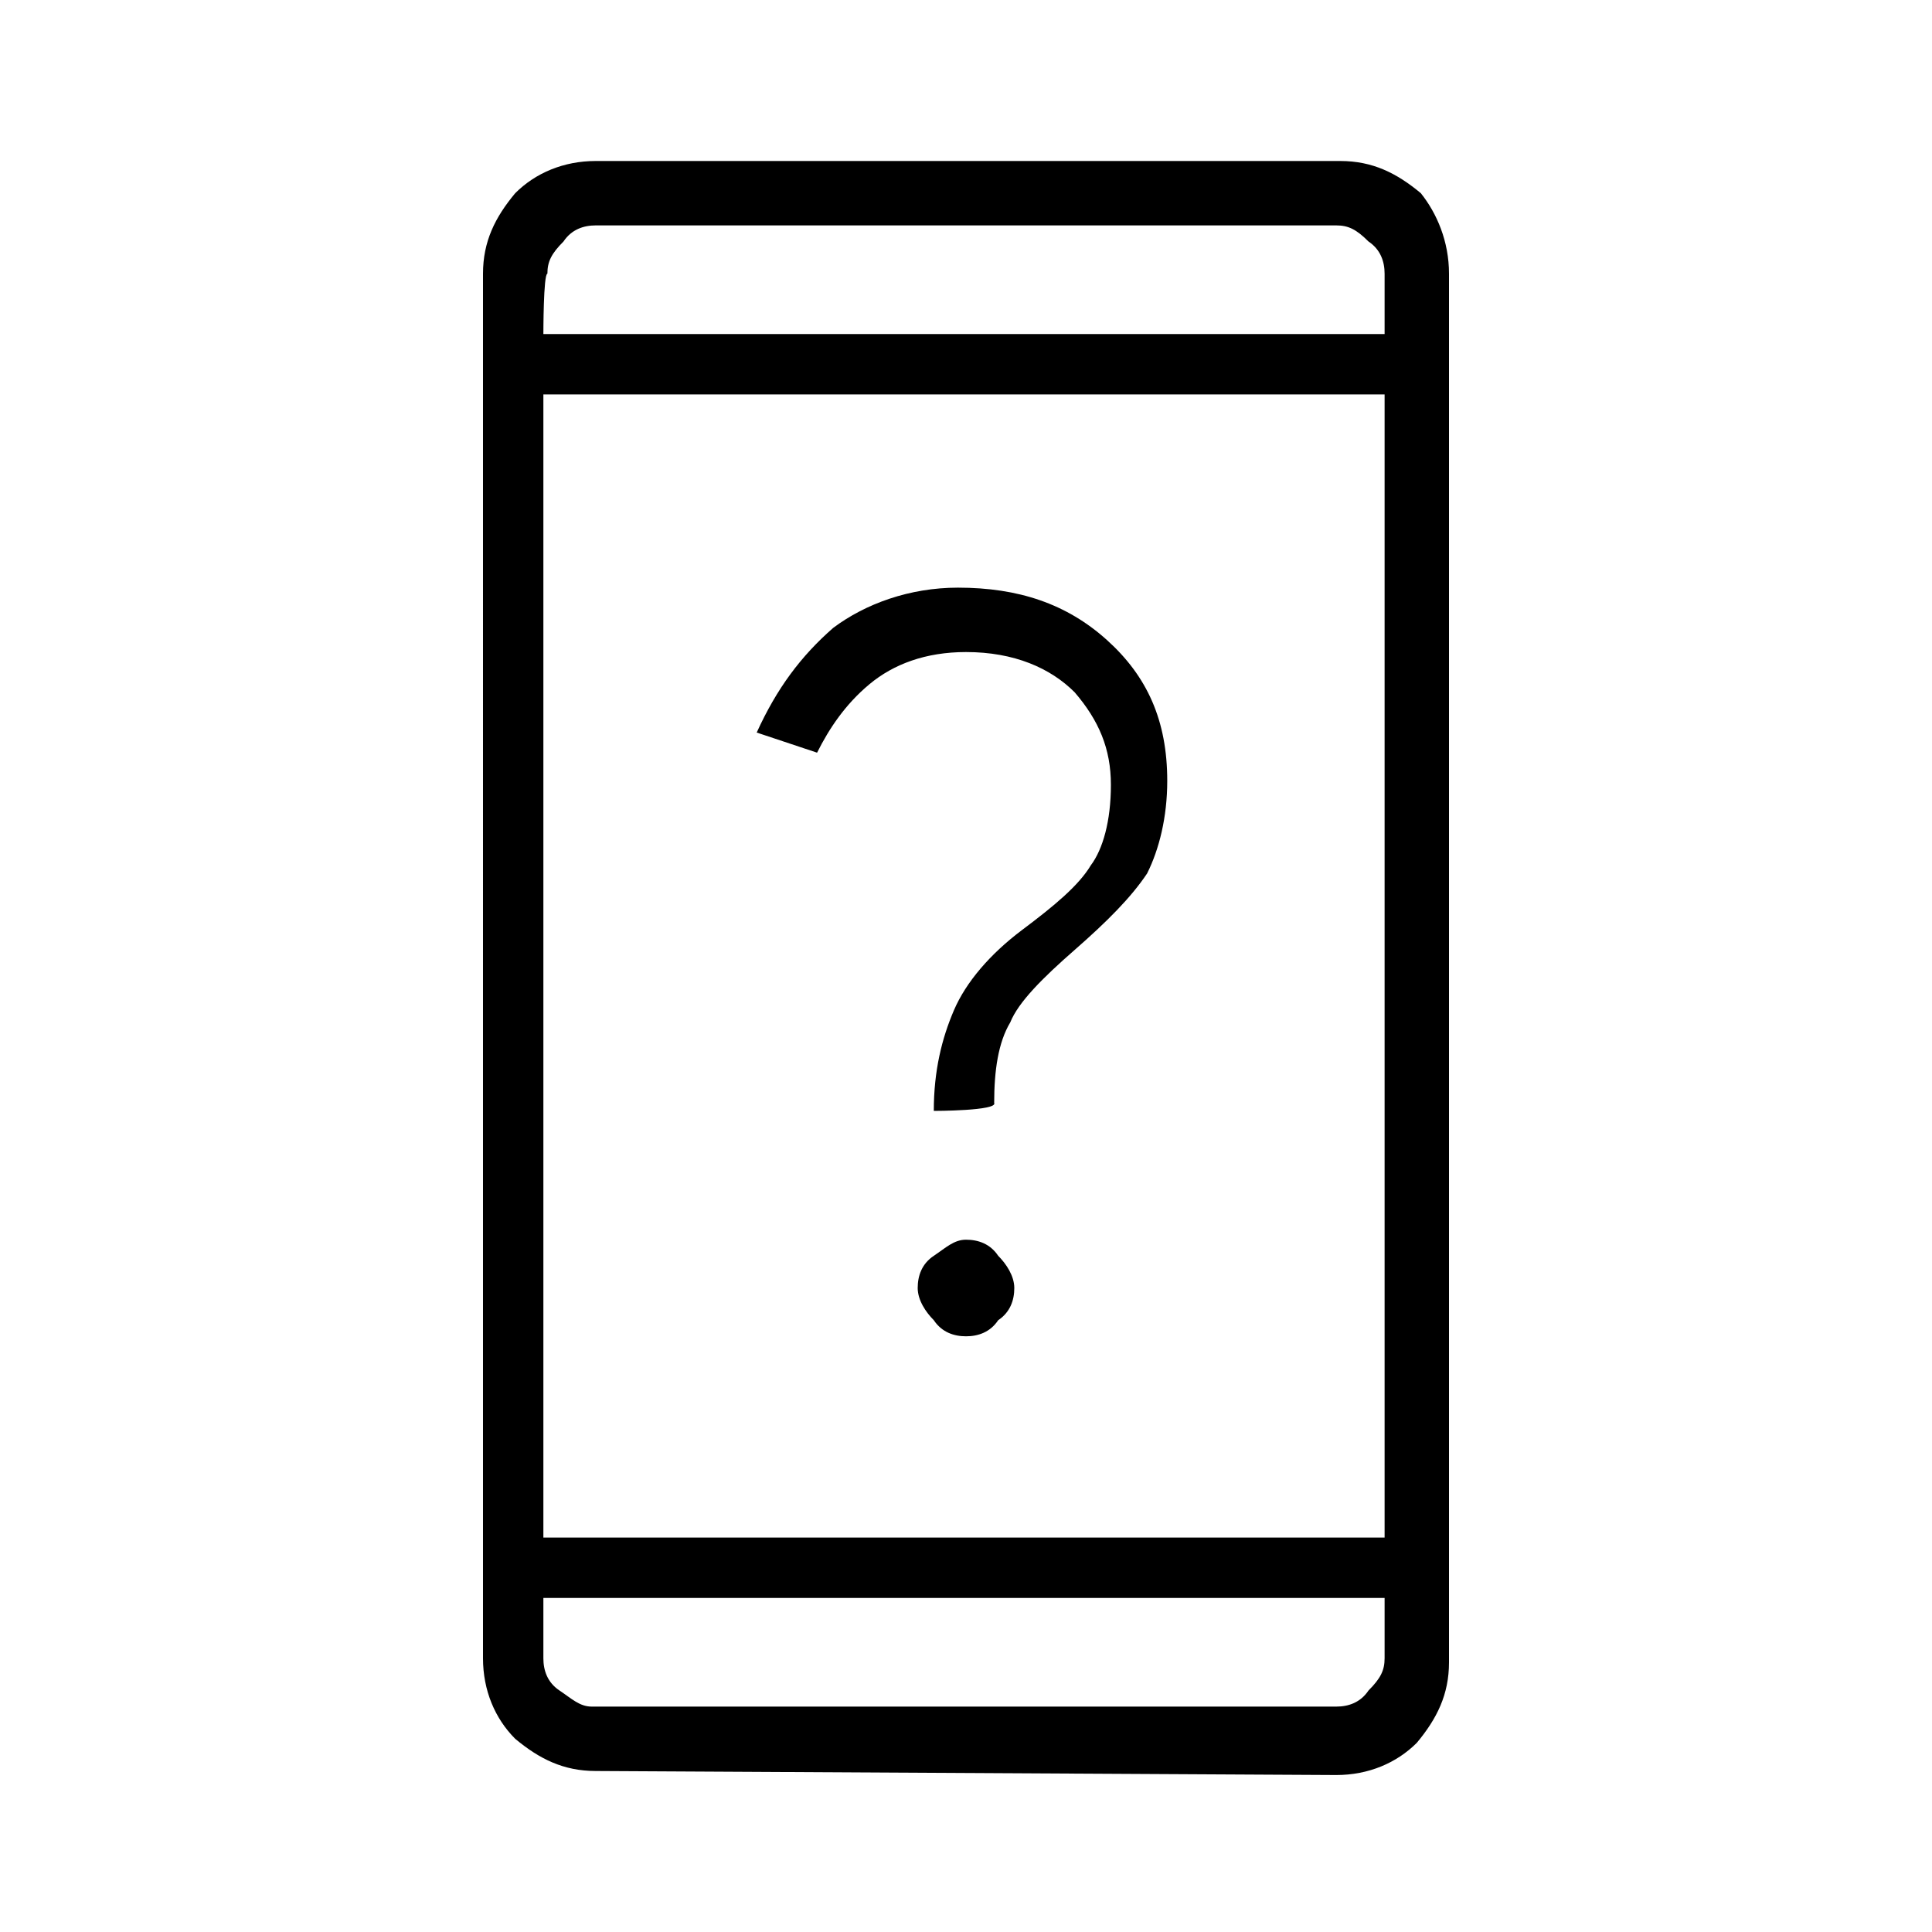 <?xml version="1.0" encoding="utf-8"?>
<!-- Generator: Adobe Illustrator 26.3.1, SVG Export Plug-In . SVG Version: 6.00 Build 0)  -->
<svg version="1.1" id="Слой_1" xmlns="http://www.w3.org/2000/svg" xmlns:xlink="http://www.w3.org/1999/xlink" x="0px" y="0px"
	 viewBox="0 0 48 48" style="enable-background:new 0 0 48 48;" xml:space="preserve">
<path d="M24,33.2c-0.3,0-0.6-0.1-0.8-0.4c-0.2-0.2-0.4-0.5-0.4-0.8s0.1-0.6,0.4-0.8s0.5-0.4,0.8-0.4s0.6,0.1,0.8,0.4
	c0.2,0.2,0.4,0.5,0.4,0.8s-0.1,0.6-0.4,0.8C24.6,33.1,24.3,33.2,24,33.2z M23.2,27.6c0-1,0.2-1.8,0.5-2.5s0.9-1.4,1.7-2
	c0.8-0.6,1.4-1.1,1.7-1.6c0.3-0.4,0.5-1.1,0.5-2s-0.3-1.6-0.9-2.3c-0.6-0.6-1.5-1-2.7-1c-1,0-1.8,0.3-2.4,0.8s-1,1.1-1.3,1.7
	l-1.5-0.5c0.5-1.1,1.1-1.9,1.9-2.6c0.8-0.6,1.9-1,3.1-1c1.5,0,2.7,0.4,3.7,1.3s1.5,2,1.5,3.5c0,0.9-0.2,1.7-0.5,2.3
	c-0.4,0.6-1,1.2-1.8,1.9c-0.8,0.7-1.4,1.3-1.6,1.8c-0.3,0.5-0.4,1.2-0.4,2C24.8,27.6,23.2,27.6,23.2,27.6z M14.8,44
	c-0.8,0-1.4-0.3-2-0.8c-0.5-0.5-0.8-1.2-0.8-2V6.8c0-0.8,0.3-1.4,0.8-2C13.3,4.3,14,4,14.8,4h18.5c0.8,0,1.4,0.3,2,0.8
	C35.7,5.3,36,6,36,6.8v34.5c0,0.8-0.3,1.4-0.8,2c-0.5,0.5-1.2,0.8-2,0.8L14.8,44L14.8,44z M13.5,39.7v1.5c0,0.3,0.1,0.6,0.4,0.8
	s0.5,0.4,0.8,0.4h18.5c0.3,0,0.6-0.1,0.8-0.4c0.3-0.3,0.4-0.5,0.4-0.8v-1.5C34.5,39.7,13.5,39.7,13.5,39.7z M13.5,38.2h20.9V9.8
	H13.5V38.2z M13.5,8.3h20.9V6.8c0-0.3-0.1-0.6-0.4-0.8c-0.3-0.3-0.5-0.4-0.8-0.4H14.8c-0.3,0-0.6,0.1-0.8,0.4
	c-0.3,0.3-0.4,0.5-0.4,0.8C13.5,6.8,13.5,8.3,13.5,8.3z M13.5,8.3V5.5V8.3z M13.5,39.7v2.8V39.7z"/>
</svg>
